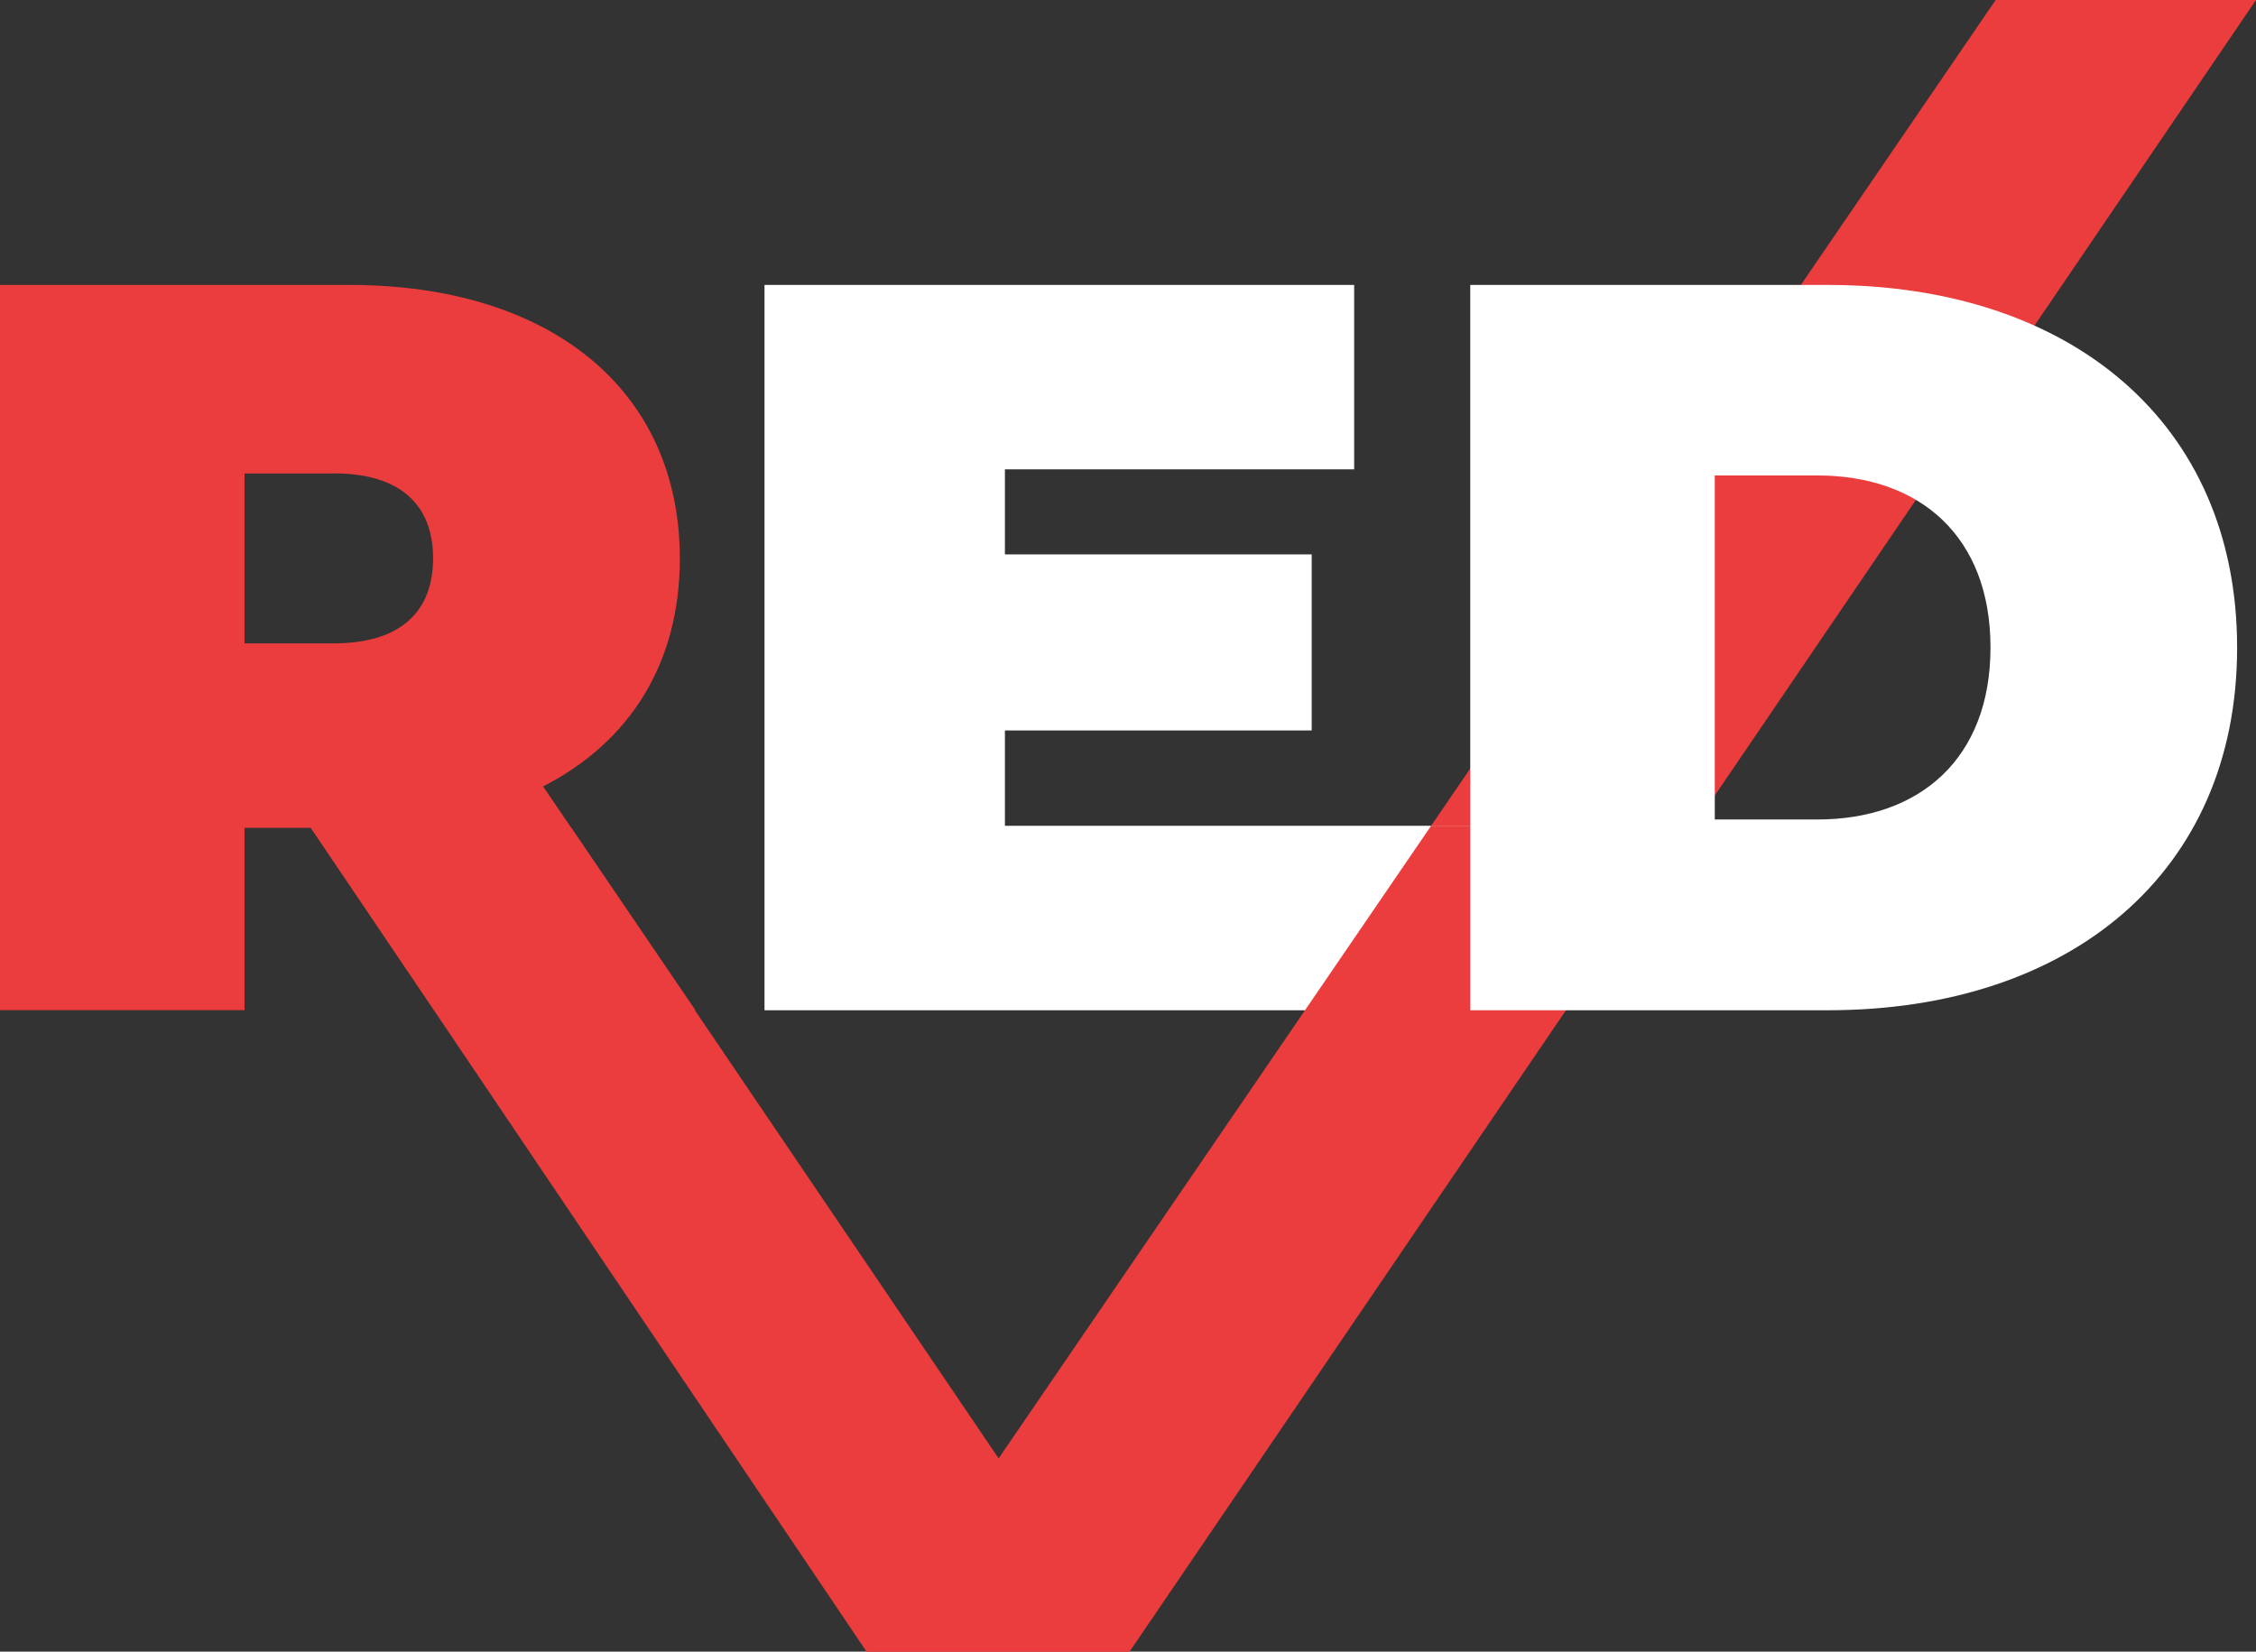 <?xml version="1.0" encoding="UTF-8"?><svg id="Layer_1" xmlns="http://www.w3.org/2000/svg" viewBox="0 0 192.37 140.86"><rect x="0" y="0" width="192.37" height="140.86" fill="#333333" stroke="none"/><defs><style>.cls-1{fill:#fff;}.cls-1,.cls-2{stroke-width:0px;}.cls-2{fill:#eb3d3d;}</style></defs><path class="cls-2" d="m26.51,70.6h-5.66v15.55H0V24.3h29.78c17.23,0,28.19,9.01,28.19,23.33,0,8.92-4.24,15.64-11.66,19.44l12.99,19.09h-22.27l-10.52-15.55Zm1.94-30.22h-7.6v14.49h7.6c5.74,0,8.48-2.74,8.48-7.25s-2.74-7.25-8.48-7.25Z"/><path class="cls-1" d="m134.81,70.43l-18.19,15.73h-51.43V24.3h50.28v15.73h-29.78v7.25h26.16v15.02h-26.16v8.13h49.12Z"/><polygon class="cls-2" points="96.32 140.86 48.71 70.6 26.51 70.6 73.89 140.86 96.32 140.86"/><polygon class="cls-2" points="73.89 140.86 122.03 70.43 144.23 70.43 96.32 140.86 73.89 140.86"/><polygon class="cls-2" points="122.03 70.43 170.17 0 192.37 0 144.46 70.43 122.03 70.43"/><path class="cls-1" d="m125.37,24.3h30.49c20.68,0,34.9,11.75,34.9,30.93s-14.23,30.93-34.9,30.93h-30.49V24.3Zm29.6,45.59c8.75,0,14.76-5.21,14.76-14.67s-6.01-14.67-14.76-14.67h-8.75v29.34h8.75Z"/></svg>
